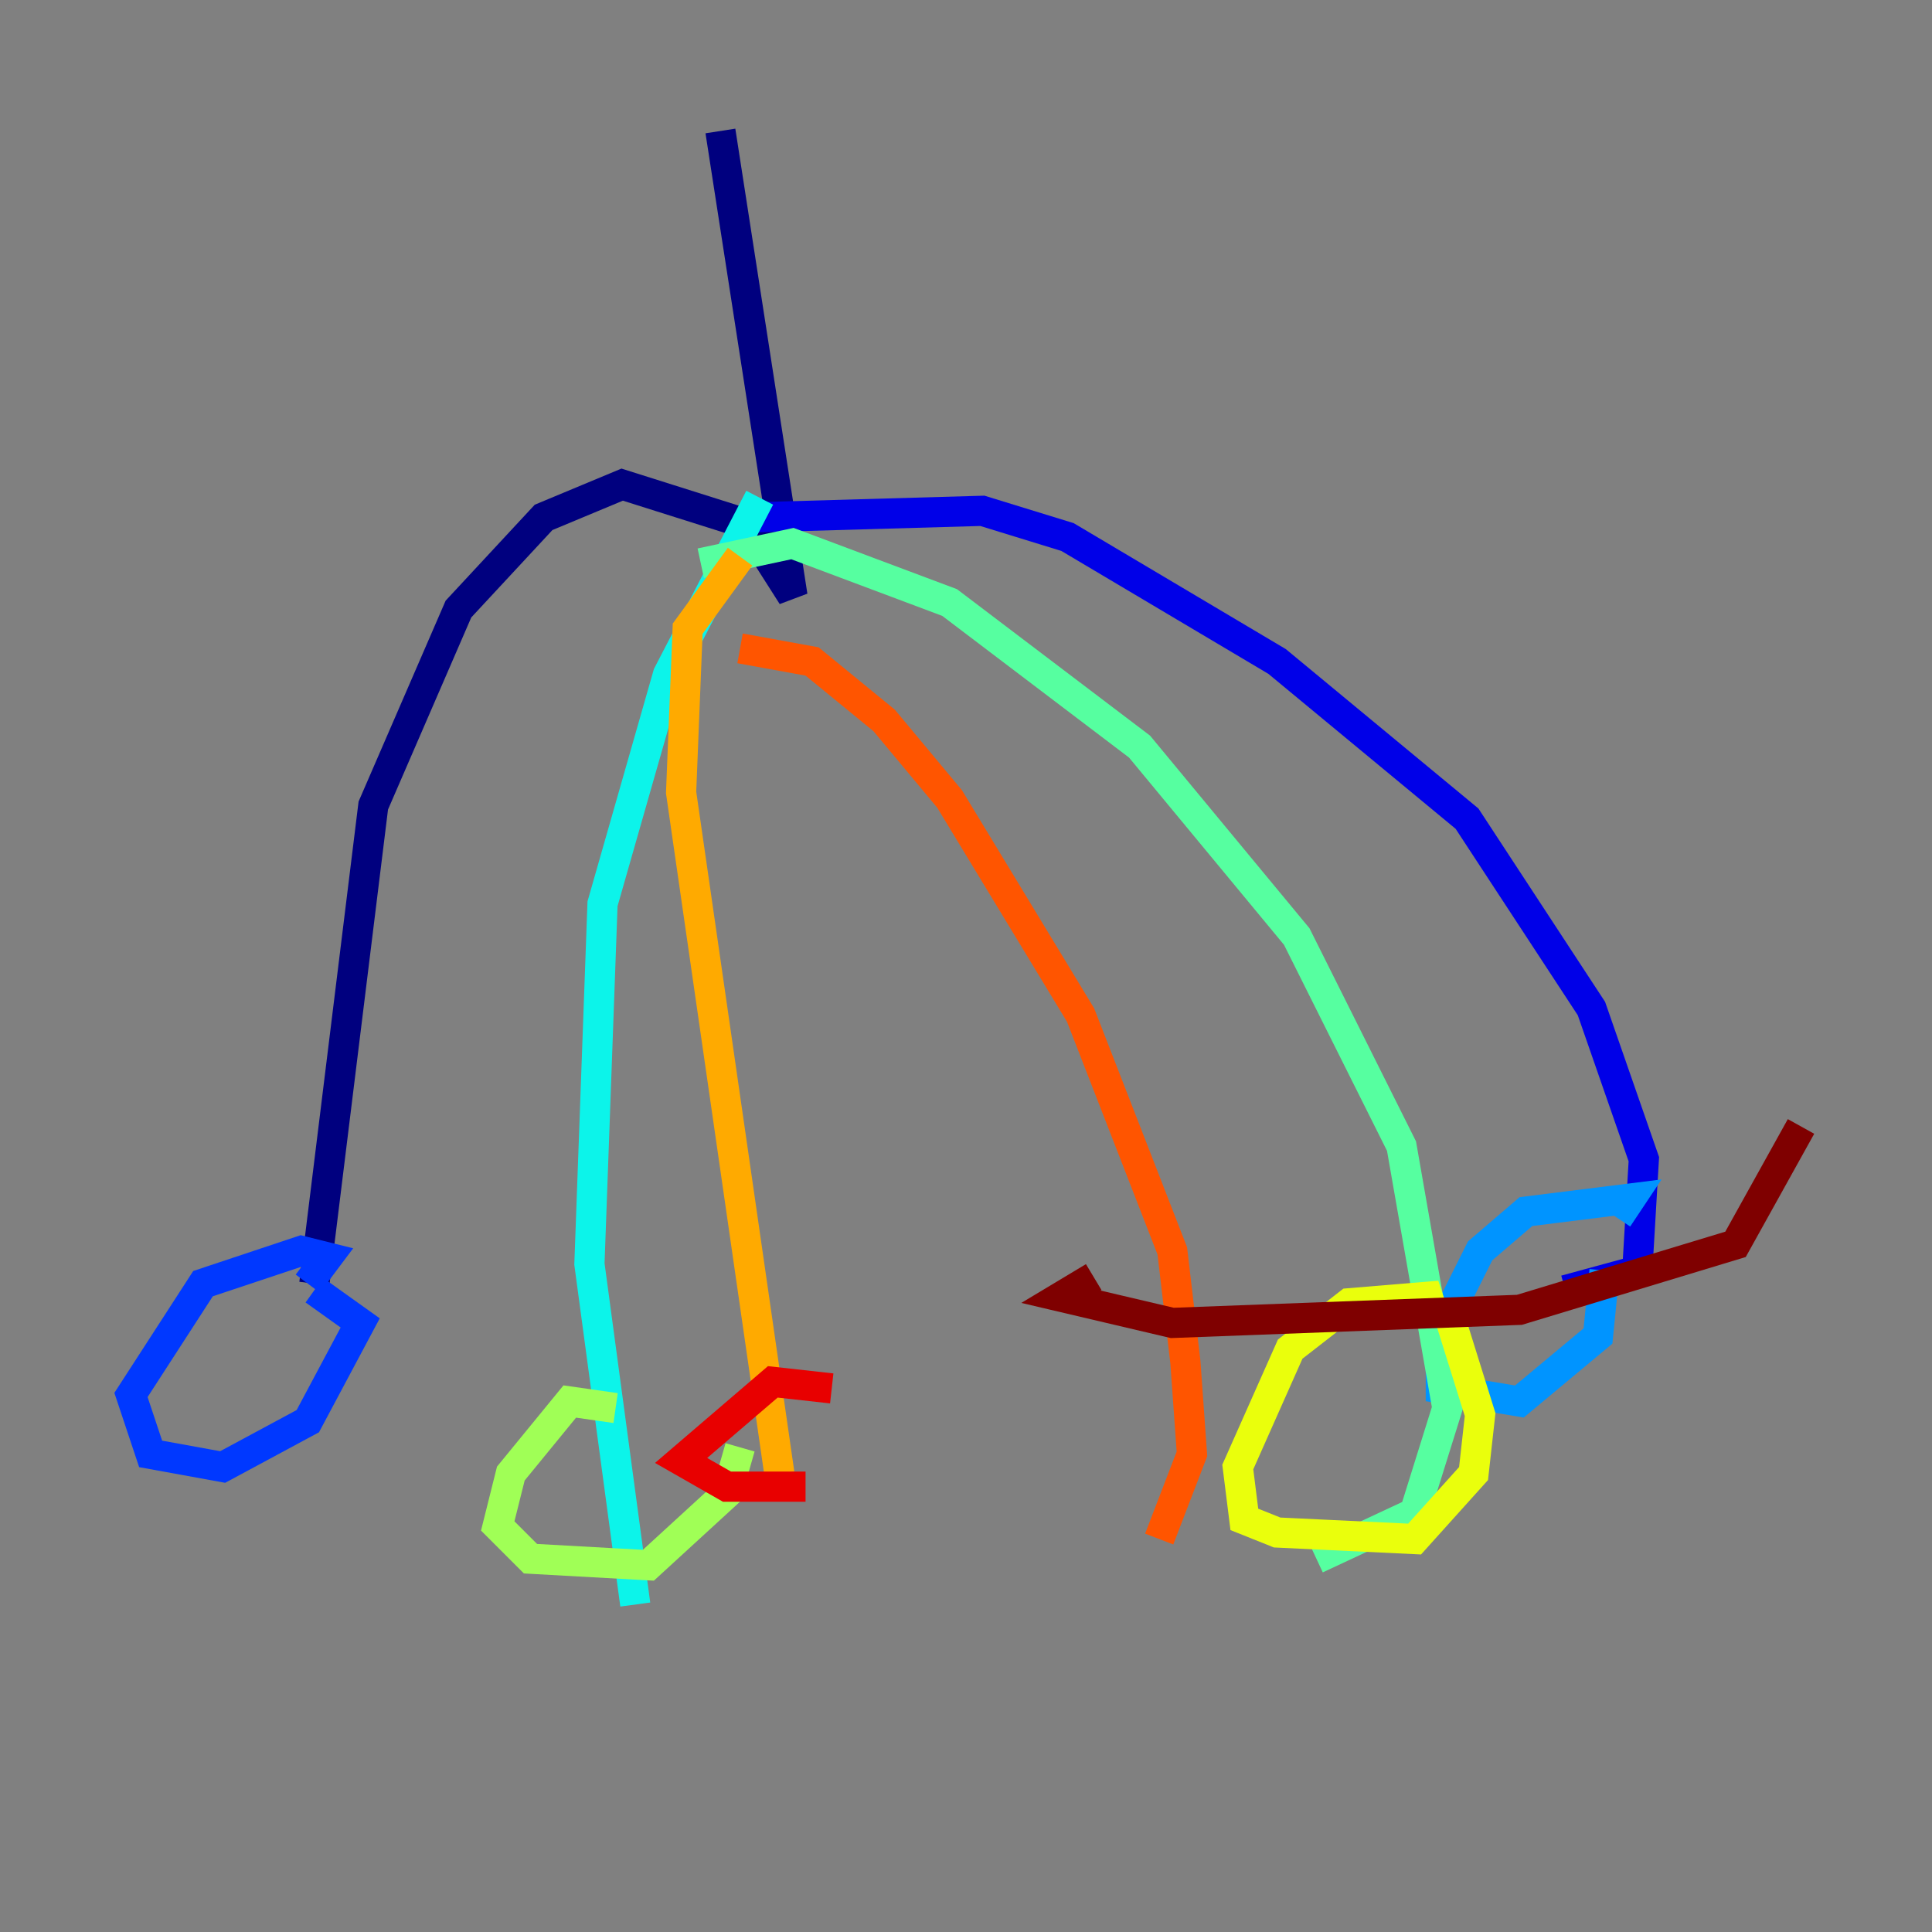<?xml version="1.0" encoding="utf-8" ?>
<svg baseProfile="tiny" height="128" version="1.2" viewBox="0,0,128,128" width="128" xmlns="http://www.w3.org/2000/svg" xmlns:ev="http://www.w3.org/2001/xml-events" xmlns:xlink="http://www.w3.org/1999/xlink"><rect x="0" y="0" width="128" height="128" fill="#808080" stroke="none"/><defs /><polyline fill="none" points="47.729,8.678 52.502,39.485 49.464,34.712 41.22,32.108 36.014,34.278 30.373,40.352 24.732,53.37 20.827,85.044" stroke="#00007f" stroke-width="2" /><polyline fill="none" points="49.898,34.278 65.085,33.844 70.725,35.58 84.61,43.824 97.193,54.237 105.437,66.82 108.909,76.8 108.475,84.176 103.702,85.478" stroke="#0000e8" stroke-width="2" /><polyline fill="none" points="20.393,85.044 21.695,83.308 19.959,82.875 13.451,85.044 8.678,92.42 9.98,96.325 14.752,97.193 20.393,94.156 23.864,87.647 20.827,85.478" stroke="#0038ff" stroke-width="2" /><polyline fill="none" points="107.173,80.705 108.041,79.403 101.098,80.271 98.061,82.875 95.458,88.081 95.458,91.986 100.664,92.854 105.871,88.515 106.305,84.176" stroke="#0094ff" stroke-width="2" /><polyline fill="none" points="50.332,32.976 44.258,44.691 39.919,59.878 39.051,83.742 42.088,106.305" stroke="#0cf4ea" stroke-width="2" /><polyline fill="none" points="46.427,37.315 52.502,36.014 62.915,39.919 75.498,49.464 85.912,62.047 92.854,75.932 95.891,93.288 93.722,100.231 87.214,103.268" stroke="#56ffa0" stroke-width="2" /><polyline fill="none" points="40.786,93.288 37.749,92.854 33.844,97.627 32.976,101.098 35.146,103.268 42.956,103.702 48.163,98.929 49.031,95.891" stroke="#a0ff56" stroke-width="2" /><polyline fill="none" points="95.024,87.214 94.59,85.912 89.383,86.346 85.478,89.383 82.007,97.193 82.441,100.664 84.61,101.532 93.722,101.966 97.627,97.627 98.061,93.722 95.891,86.78" stroke="#eaff0c" stroke-width="2" /><polyline fill="none" points="49.031,36.881 45.559,41.654 45.125,52.502 51.634,97.627" stroke="#ffaa00" stroke-width="2" /><polyline fill="none" points="49.031,42.956 53.803,43.824 58.576,47.729 62.915,52.936 71.593,67.254 77.668,82.875 78.536,90.251 78.969,96.325 76.8,101.966" stroke="#ff5500" stroke-width="2" /><polyline fill="none" points="55.105,91.986 51.2,91.552 45.125,96.759 48.163,98.495 53.37,98.495" stroke="#e80000" stroke-width="2" /><polyline fill="none" points="72.461,84.61 70.291,85.912 77.668,87.647 100.664,86.78 114.983,82.441 119.322,74.63" stroke="#7f0000" stroke-width="2" /></svg>